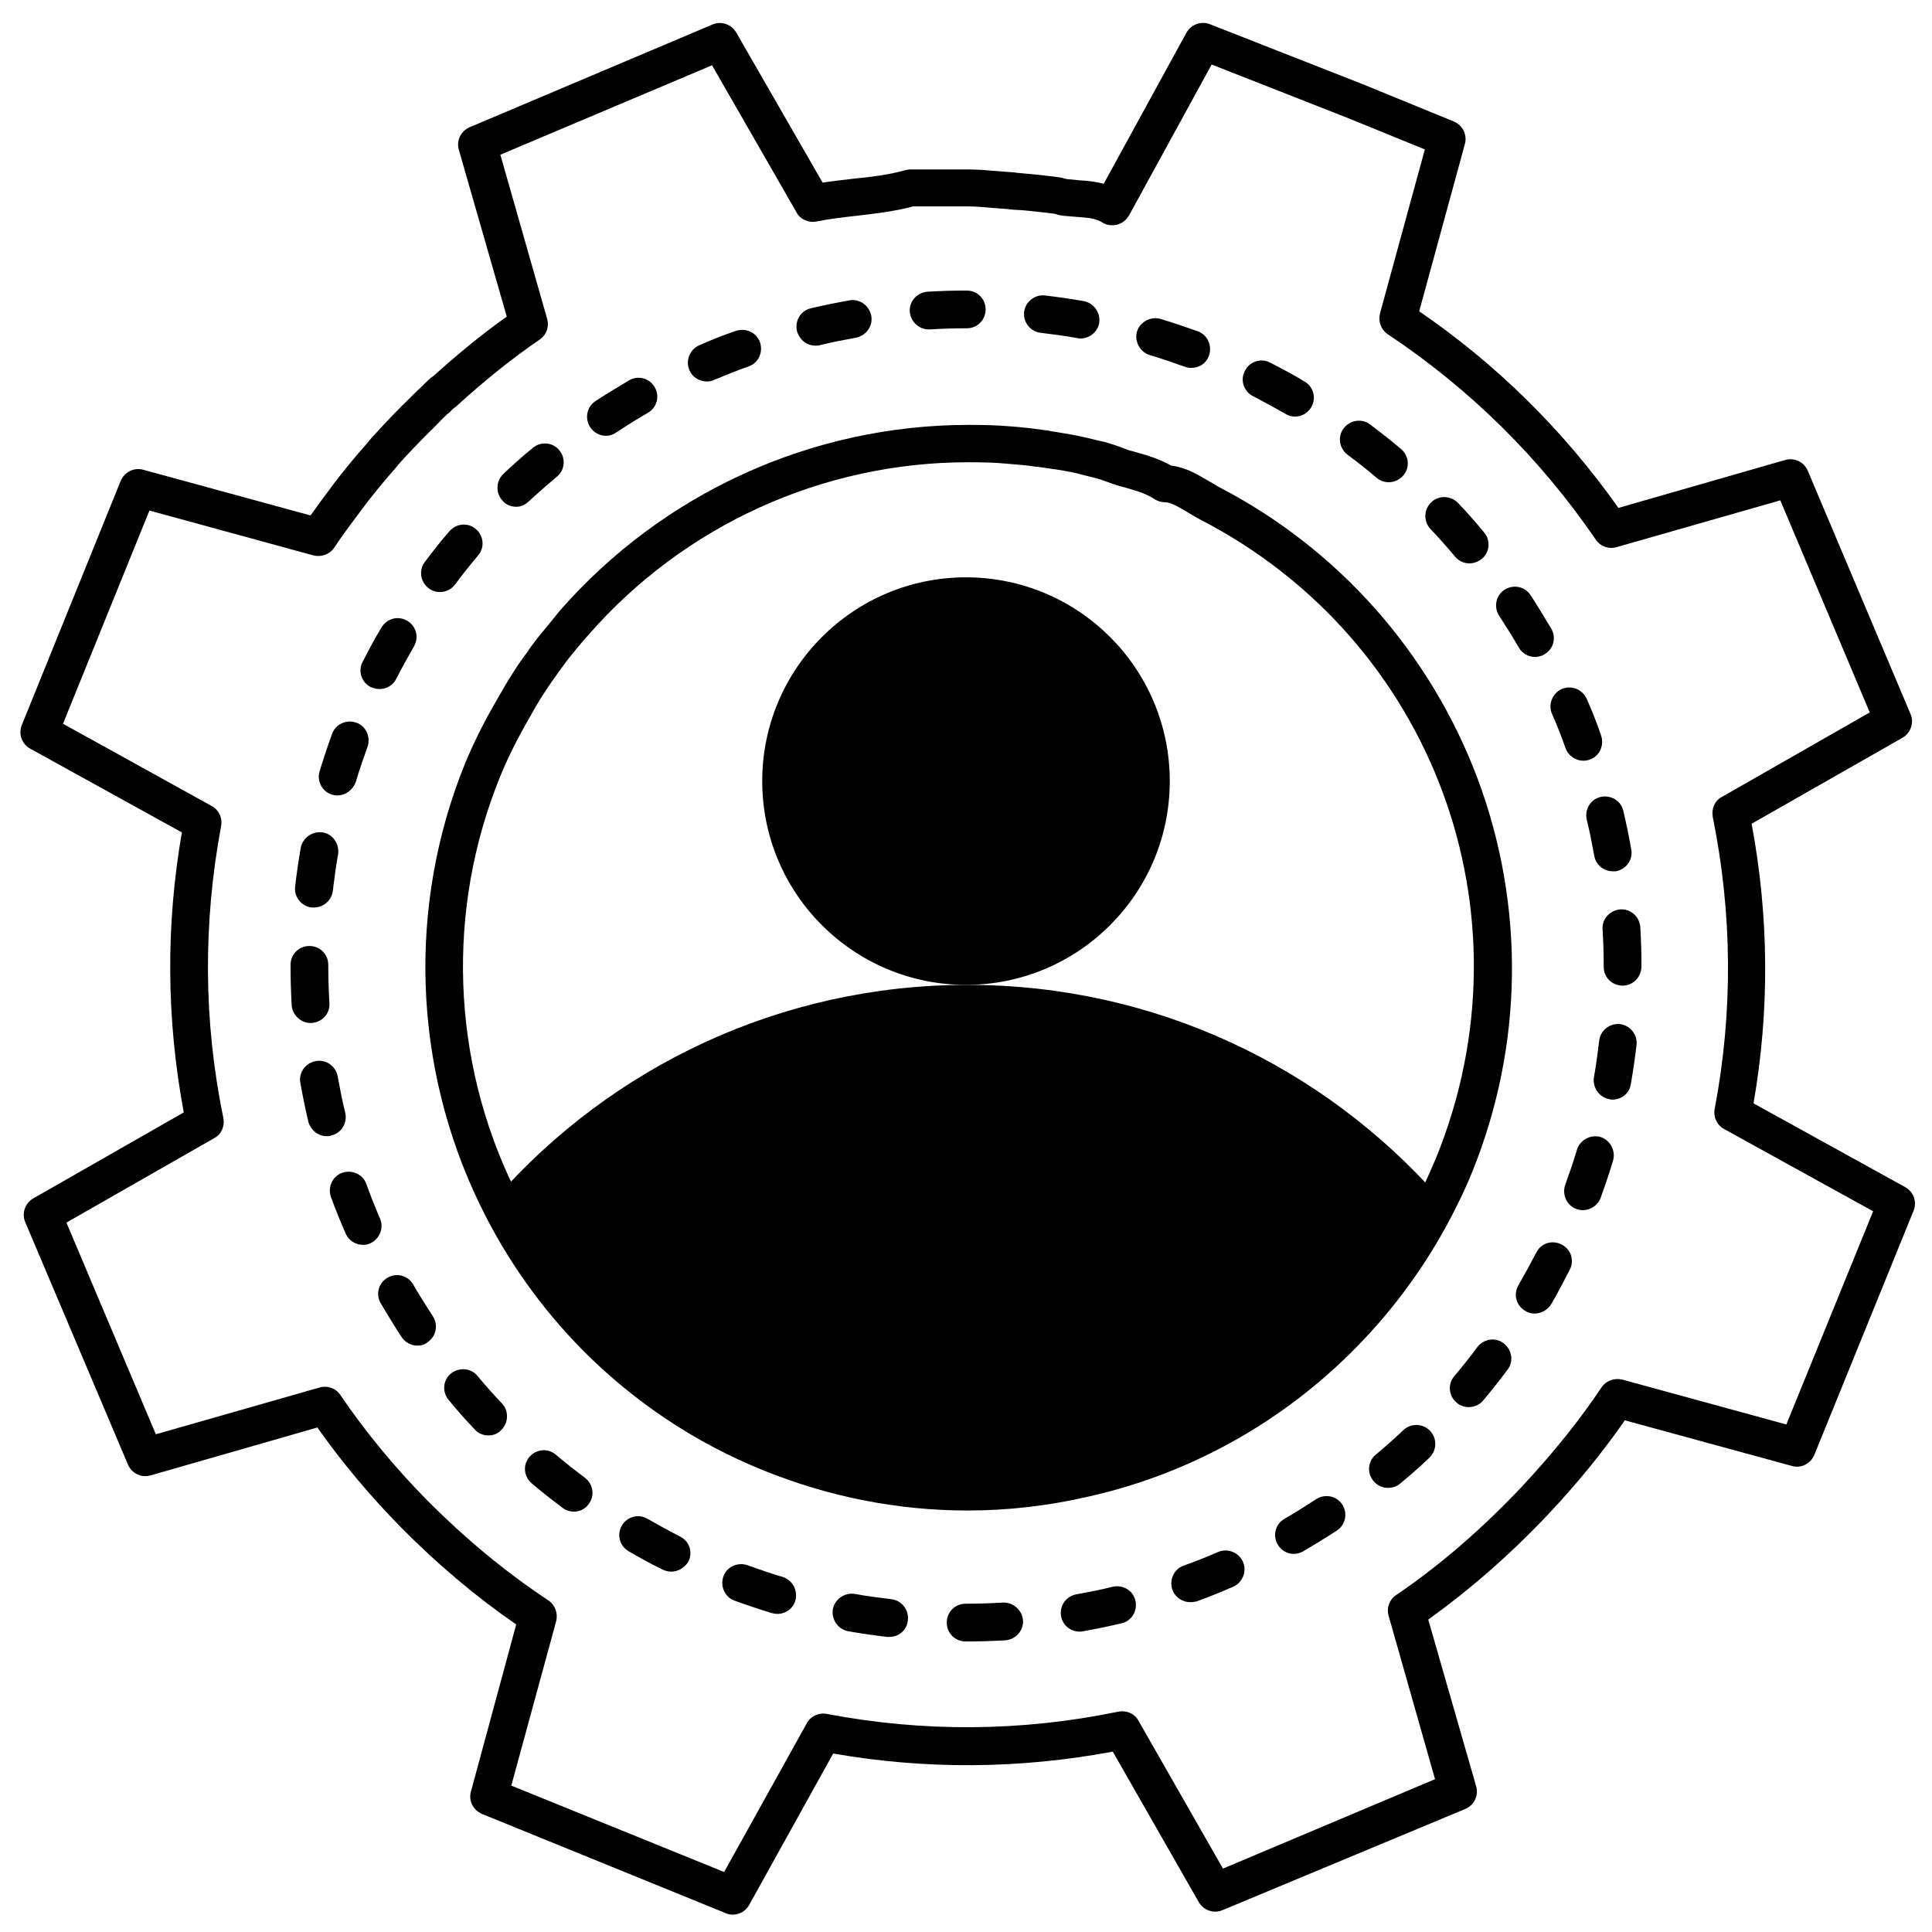 <?xml version="1.0" ?><svg id="Layer_1" style="enable-background:new 0 0 512 512;" version="1.1" viewBox="0 0 512 512" xml:space="preserve" xmlns="http://www.w3.org/2000/svg" xmlns:xlink="http://www.w3.org/1999/xlink"><style type="text/css">
	.st0{fill:#494949;}
	.st1{fill:#FFDA00;}
</style><g><path className="st0" d="M194.2,507.4c-0.6,0-1.3-0.1-1.9-0.4l-64.6-26.3c-2.3-1-3.6-3.5-2.9-5.9l12-44.3   c-10.6-7.3-20.8-15.9-30.3-25.5c-8.4-8.5-15.9-17.5-22.4-26.7l-44.2,12.7c-2.4,0.7-5-0.5-6-2.9L6.7,323.9c-1-2.3-0.1-5,2.1-6.3   l39.9-22.8c-4.6-24.6-4.8-49.5-0.5-74.2L8,198.4c-2.2-1.2-3.2-3.9-2.2-6.3L32,127.4c1-2.3,3.5-3.6,6-2.9l44.3,12.1   c1.7-2.4,3.3-4.6,4.9-6.7c3.1-4.3,6.7-8.6,10.5-12.9l0.2-0.3c0.7-0.8,1.3-1.5,2-2.2c2.8-3.1,5.7-6.1,8.7-9c0.9-0.9,2-2,3.2-3.1   l0.3-0.3c0.6-0.6,1.3-1.3,2.1-2c0.2-0.1,0.4-0.3,0.6-0.4c7-6.3,13.3-11.4,19.5-15.8l-12.7-44.2c-0.7-2.4,0.5-5,2.9-6l64.3-27.2   c2.3-1,5-0.1,6.3,2.1l22.9,39.8c2.6-0.4,5.3-0.7,7.8-1c4.9-0.5,9.5-1,14.1-2.3c0.4-0.1,0.9-0.2,1.4-0.2h0.2c2.5,0,4.9,0,7.4,0   c2.5,0,5,0,7.5,0c2.5,0,5,0.2,7.3,0.4c1.3,0.1,2.5,0.2,3.8,0.3c0.5,0,1,0.1,1.4,0.1c0.2,0,0.4,0.1,0.6,0.1c2.7,0.2,5.4,0.5,8.1,0.8   c0.8,0.1,1.6,0.2,2.4,0.3c0.8,0.1,1.5,0.2,2.1,0.4c0.4,0.1,0.7,0.2,0.9,0.2c0.1,0,0.2,0,0.2,0c0.9,0.1,1.9,0.2,3,0.3   c1.9,0.1,4,0.3,6.3,0.9l21.9-40c1.2-2.2,3.9-3.2,6.2-2.3l40.5,15.9l24.2,9.9c2.3,1,3.6,3.5,2.9,6l-12.1,44.3   c20.6,14.1,38.3,31.6,52.8,52.1l44.2-12.7c2.4-0.7,5,0.5,6,2.9l27.2,64.4c1,2.3,0.1,5-2.1,6.3l-40,22.8c4.6,24.6,4.8,49.5,0.5,74.1   l40.2,22.2c2.2,1.2,3.2,3.9,2.2,6.3l-26.3,64.7c-1,2.3-3.5,3.6-5.9,2.9l-44.3-12.1c-5.7,8.2-12.3,16.4-20.3,24.9   c-10.1,10.7-20.8,20-31.8,27.9l12.7,44.2c0.7,2.4-0.5,5-2.9,6L324,506.2c-2.3,1-5,0.1-6.3-2.1l-22.8-39.9   c-24.6,4.6-49.5,4.8-74.1,0.5l-22.3,40.2C197.6,506.5,195.9,507.4,194.2,507.4z M135.5,473.2l56.4,22.9l21.9-39.4   c1-1.9,3.2-2.9,5.3-2.5c25.7,4.9,51.7,4.7,77.3-0.6c2.1-0.4,4.3,0.5,5.3,2.4l22.4,39.2l56.2-23.7L368,428.2c-0.6-2.1,0.2-4.3,2-5.5   c11.5-7.8,22.6-17.4,33.1-28.5c8.5-9.1,15.5-17.8,21.3-26.5c1.2-1.8,3.4-2.6,5.5-2.1l43.5,11.9l23-56.5l-39.5-21.8   c-1.9-1-2.9-3.2-2.5-5.3c4.9-25.7,4.7-51.7-0.5-77.4c-0.4-2.1,0.5-4.3,2.4-5.3l39.2-22.4l-23.7-56.2l-43.4,12.4   c-2.1,0.6-4.3-0.2-5.5-2c-14.8-21.6-33.3-39.9-55.1-54.4c-1.8-1.2-2.6-3.4-2.1-5.5l11.9-43.5l-20.1-8.2l-36.4-14.3l-21.9,40   c-0.9,1.6-2.6,2.6-4.4,2.6c-0.9,0-1.9-0.2-2.6-0.7c-1.9-1.2-4-1.3-6.6-1.5c-1.2-0.1-2.4-0.2-3.6-0.3c-0.8-0.1-1.5-0.2-2-0.4   c-0.3-0.1-0.7-0.2-0.9-0.2c-0.9-0.1-1.7-0.2-2.5-0.3c-2.6-0.3-5.1-0.6-7.6-0.7c-0.5,0-0.9-0.1-1.3-0.1c-0.2,0-0.4-0.1-0.7-0.1   c-1.2-0.1-2.6-0.2-4-0.3c-2.3-0.2-4.4-0.4-6.5-0.4c-2.5,0-5,0-7.5,0c-2.3,0-4.6,0-7,0c-5.2,1.4-10.2,1.9-15.1,2.5   c-3.6,0.4-7.1,0.8-10.5,1.5c-2.1,0.4-4.3-0.5-5.3-2.4l-22.4-39L132.6,41L145,84.5c0.6,2.1-0.2,4.3-2,5.5   c-7,4.8-14.1,10.4-22.1,17.7c-0.3,0.2-0.5,0.4-0.8,0.6c-0.2,0.2-0.5,0.5-0.7,0.7l-0.5,0.5c-0.1,0.1-0.1,0.1-0.2,0.1   c-1.1,1-2.1,2-3,3c-2.9,2.8-5.7,5.7-8.4,8.6c-0.7,0.8-1.3,1.4-1.9,2.1l-0.2,0.3c-3.6,4.1-7,8.2-9.9,12.2c-2.2,2.9-4.5,6-6.7,9.3   c-1.2,1.8-3.4,2.6-5.5,2.1l-43.5-11.9l-22.9,56.5l39.4,21.8c1.9,1,2.9,3.2,2.5,5.3c-4.8,25.7-4.7,51.8,0.6,77.4   c0.4,2.1-0.5,4.3-2.4,5.3l-39.2,22.4l23.7,56.1l43.4-12.4c2.1-0.6,4.3,0.2,5.5,2c6.6,9.7,14.4,19.2,23.3,28.2   c10,10,20.6,18.8,31.8,26.2c1.8,1.2,2.6,3.4,2.1,5.5L135.5,473.2z"/></g><circle className="st1" cx="256" cy="207" r="54"/><path className="st1" d="M381.3,317.3c-6.3,12.8-14.4,24.2-23.8,34.2c-38.2,40.5-98.7,55.7-153.4,33.5c-18-7.3-33.6-18-46.4-30.9  c-10.7-10.9-19.5-23.3-26.1-36.8c30.5-34.5,75.1-56.3,124.8-56.3C306.2,261,350.8,282.8,381.3,317.3z"/><g><path className="st0" d="M256.4,400.3c-18.4,0-36.7-3.6-54-10.6c-18.1-7.3-34.3-18.1-48.1-32c-11-11.2-20.1-24-27-38.2   c-17.9-36.7-19.4-79.5-4-117.3c2.2-5.3,4.9-10.8,8.7-17.3c1.2-2.1,2.5-4.4,4.2-7c1.2-1.9,2.4-3.6,3.7-5.3l0.1-0.2   c0.8-1.2,1.7-2.3,2.6-3.5l0.4-0.5c0,0,0-0.1,0.1-0.1c1.7-2.1,3.5-4.3,5.3-6.5c27.3-31.2,66.8-49.2,108.3-49.2   c4.1,0,7.8,0.1,11.2,0.4c2.7,0.2,5.5,0.5,8.2,0.9c0.9,0.1,1.8,0.2,2.6,0.4c0.4,0.1,0.9,0.1,1.3,0.2c2.4,0.4,4.9,0.8,7.5,1.4   c2,0.5,3.9,0.9,5.9,1.4c1.3,0.4,2.5,0.8,3.6,1.2c0.7,0.3,1.4,0.5,2.1,0.8c0.7,0.2,1.5,0.4,2.2,0.6c2.8,0.8,5.9,1.7,9.1,3.5   c3.7,0.4,6.9,2.3,9.8,4c1,0.6,1.9,1.1,2.7,1.6c31.7,16.4,56.1,43.9,68.7,77.4c12.6,33.8,12.1,70.8-1.5,104.3c0,0,0,0,0,0   c-1.2,3-2.6,6-4,8.8c-6.3,12.8-14.6,24.8-24.6,35.4c-19.7,20.9-45,35.4-73,41.7C277.7,399.1,267,400.3,256.4,400.3z M150.7,174.5   l-0.3,0.4c-0.8,1.1-1.6,2.1-2.3,3.1c0,0,0,0.1-0.1,0.1l-0.1,0.2c-1.2,1.7-2.3,3.2-3.4,4.9c-1.6,2.4-2.8,4.5-3.9,6.5   c-3.6,6.2-6.1,11.3-8.1,16.2c-14.3,35.2-12.9,75,3.8,109.1c6.4,13.2,14.9,25.1,25.2,35.5c12.8,12.9,27.9,23,44.7,29.8   c51.6,21,109.6,8.3,147.8-32.3c9.3-9.9,17-21,22.9-33c1.3-2.6,2.5-5.4,3.7-8.2c26.2-64.5-0.7-137.2-62.5-169.1   c-1.1-0.6-2.2-1.2-3.3-1.9c-2.2-1.3-4.5-2.7-6-2.7h-0.1c-1,0-1.9-0.3-2.7-0.8c-2.3-1.5-4.7-2.2-7.5-3c-0.8-0.2-1.7-0.5-2.5-0.7   c-0.9-0.3-1.8-0.6-2.6-0.9c-1-0.4-1.9-0.7-2.7-0.9c-1.8-0.5-3.7-0.9-5.5-1.4c-2.2-0.5-4.6-0.9-6.8-1.2c-0.4-0.1-0.9-0.1-1.4-0.2   c-0.7-0.1-1.5-0.2-2.2-0.3c-0.1,0-0.1,0-0.2,0c-2.5-0.4-5.1-0.6-7.6-0.8c-3.1-0.3-6.5-0.4-10.4-0.4c-38.6,0-75.3,16.7-100.7,45.8   C154,170.4,152.4,172.4,150.7,174.5z M385.2,308.8L385.2,308.8L385.2,308.8z"/></g><g><g><path className="st0" d="M256,363c-2.8,0-5-2.2-5-5v-10c0-2.8,2.2-5,5-5c2.8,0,5,2.2,5,5v10C261,360.8,258.8,363,256,363z M256,333    c-2.8,0-5-2.2-5-5v-10c0-2.8,2.2-5,5-5c2.8,0,5,2.2,5,5v10C261,330.8,258.8,333,256,333z M256,303c-2.8,0-5-2.2-5-5v-10    c0-2.8,2.2-5,5-5c2.8,0,5,2.2,5,5v10C261,300.8,258.8,303,256,303z"/></g></g><g><path className="st1" d="M255.9,435c-2.8,0-5-2.2-5-5c0-2.8,2.2-5,5-5c0,0,0.1,0,0.1,0c3.2,0,6.5-0.1,9.8-0.3c2.7-0.1,5.1,2,5.3,4.7   c0.2,2.8-2,5.1-4.7,5.3c-3.4,0.2-6.9,0.3-10.3,0.3C256,435,255.9,435,255.9,435z M255.9,429.3v0.7V429.3L255.9,429.3z M235.7,433.8   c-0.2,0-0.4,0-0.6,0c-3.4-0.4-6.9-0.9-10.3-1.5c-2.7-0.5-4.5-3.1-4.1-5.8c0.5-2.7,3.1-4.5,5.8-4.1c3.2,0.6,6.5,1,9.7,1.4   c2.7,0.3,4.7,2.8,4.4,5.5C240.4,432,238.2,433.8,235.7,433.8z M286.1,432.4c-2.4,0-4.5-1.7-4.9-4.1c-0.5-2.7,1.3-5.3,4.1-5.8   c3.2-0.6,6.5-1.2,9.6-2c2.7-0.6,5.4,1,6,3.7c0.6,2.7-1,5.4-3.7,6c-3.4,0.8-6.8,1.5-10.2,2.1C286.7,432.4,286.4,432.4,286.1,432.4z    M206,427.7c-0.5,0-1-0.1-1.4-0.2c-3.3-1-6.6-2.1-9.9-3.3c-2.6-0.9-3.9-3.8-3-6.4s3.8-3.9,6.4-3c3.1,1.1,6.2,2.2,9.3,3.1   c2.6,0.8,4.1,3.6,3.4,6.2C210.2,426.3,208.2,427.7,206,427.7z M315.4,424.6c-2,0-4-1.3-4.7-3.3c-0.9-2.6,0.4-5.5,3-6.4   c3.1-1.1,6.1-2.3,9.1-3.6c2.5-1.1,5.5,0.1,6.6,2.6c1.1,2.5-0.1,5.5-2.6,6.6c-3.2,1.4-6.4,2.7-9.7,3.9   C316.6,424.5,316,424.6,315.4,424.6z M177.9,416.5c-0.8,0-1.5-0.2-2.2-0.5c-3.1-1.5-6.2-3.2-9.1-4.9c-2.4-1.4-3.2-4.4-1.8-6.8   c1.4-2.4,4.4-3.2,6.8-1.8c2.8,1.6,5.7,3.2,8.6,4.7c2.5,1.2,3.5,4.2,2.2,6.7C181.4,415.5,179.7,416.5,177.9,416.5z M342.9,411.8   c-1.7,0-3.4-0.9-4.3-2.5c-1.4-2.4-0.6-5.4,1.8-6.8c2.8-1.6,5.6-3.4,8.4-5.2c2.3-1.5,5.4-0.9,6.9,1.4c1.5,2.3,0.9,5.4-1.4,6.9   c-2.9,1.9-5.9,3.7-8.9,5.5C344.7,411.5,343.8,411.8,342.9,411.8z M152.1,400.6c-1,0-2.1-0.3-3-1c-2.8-2.1-5.5-4.2-8.2-6.5   c-2.1-1.8-2.4-4.9-0.6-7c1.8-2.1,4.9-2.4,7-0.6c2.5,2.1,5.1,4.2,7.7,6.1c2.2,1.7,2.7,4.8,1,7C155.1,399.9,153.6,400.6,152.1,400.6z    M367.8,394.3c-1.4,0-2.8-0.6-3.8-1.8c-1.8-2.1-1.5-5.3,0.6-7c2.5-2.1,5-4.3,7.3-6.5c2-1.9,5.2-1.8,7.1,0.2c1.9,2,1.8,5.2-0.2,7.1   c-2.5,2.4-5.1,4.7-7.8,6.9C370.1,394,368.9,394.3,367.8,394.3z M129.4,380.4c-1.3,0-2.7-0.5-3.6-1.6c-2.4-2.5-4.7-5.1-6.9-7.8   c-1.8-2.1-1.5-5.3,0.6-7s5.3-1.5,7,0.6c2.1,2.5,4.3,5,6.5,7.3c1.9,2,1.8,5.2-0.2,7.1C131.9,380,130.7,380.4,129.4,380.4z    M389.2,372.9c-1.1,0-2.3-0.4-3.2-1.2c-2.1-1.8-2.4-4.9-0.6-7c2.1-2.5,4.2-5.1,6.1-7.7c1.7-2.2,4.8-2.7,7-1c2.2,1.7,2.7,4.8,1,7   c-2.1,2.8-4.2,5.5-6.5,8.2C392.1,372.3,390.7,372.9,389.2,372.9z M110.6,356.6c-1.6,0-3.2-0.8-4.2-2.3c-1.9-2.9-3.7-5.9-5.5-8.9   c-1.4-2.4-0.6-5.4,1.8-6.8c2.4-1.4,5.4-0.6,6.8,1.8c1.6,2.8,3.4,5.6,5.2,8.4c1.5,2.3,0.9,5.4-1.4,6.9   C112.5,356.4,111.6,356.6,110.6,356.6z M406.7,348.1c-0.9,0-1.7-0.2-2.5-0.7c-2.4-1.4-3.2-4.4-1.8-6.8c1.6-2.8,3.2-5.7,4.7-8.6   c1.2-2.5,4.2-3.5,6.7-2.2c2.5,1.2,3.5,4.2,2.2,6.7c-1.6,3.1-3.2,6.2-4.9,9.1C410.1,347.2,408.4,348.1,406.7,348.1z M96.2,329.9   c-1.9,0-3.8-1.1-4.6-3c-1.4-3.2-2.7-6.4-3.9-9.7c-0.9-2.6,0.4-5.5,3-6.4c2.6-0.9,5.5,0.4,6.4,3c1.1,3.1,2.3,6.1,3.6,9.1   c1.1,2.5-0.1,5.5-2.6,6.6C97.5,329.8,96.9,329.9,96.2,329.9z M419.5,320.7c-0.6,0-1.1-0.1-1.7-0.3c-2.6-0.9-3.9-3.8-3-6.4   c1.1-3.1,2.2-6.2,3.1-9.3c0.8-2.6,3.6-4.1,6.2-3.4c2.6,0.8,4.1,3.6,3.4,6.2c-1,3.3-2.1,6.6-3.3,9.9   C423.5,319.4,421.5,320.7,419.5,320.7z M86.6,301.1c-2.3,0-4.3-1.6-4.9-3.9c-0.8-3.4-1.5-6.8-2.1-10.2c-0.5-2.7,1.3-5.3,4.1-5.8   c2.7-0.5,5.3,1.3,5.8,4.1c0.6,3.2,1.2,6.5,2,9.6c0.6,2.7-1,5.4-3.7,6C87.4,301.1,87,301.1,86.6,301.1z M427.4,291.4   c-0.3,0-0.6,0-0.9-0.1c-2.7-0.5-4.5-3.1-4.1-5.8c0.6-3.2,1-6.5,1.4-9.7c0.3-2.7,2.8-4.7,5.5-4.4c2.7,0.3,4.7,2.8,4.4,5.5   c-0.4,3.4-0.9,6.9-1.5,10.3C431.9,289.7,429.7,291.4,427.4,291.4z M82.3,271.1c-2.6,0-4.8-2.1-5-4.7C77.1,263,77,259.5,77,256v-0.3   c0-2.8,2.2-5,5-5s5,2.2,5,5v0.3c0,3.2,0.1,6.6,0.3,9.8c0.2,2.8-1.9,5.1-4.7,5.3C82.5,271.1,82.4,271.1,82.3,271.1z M430,261.2   c-2.8,0-5-2.2-5-5V256c0-3.2-0.1-6.5-0.3-9.7c-0.2-2.8,2-5.1,4.7-5.3c2.8-0.2,5.1,2,5.3,4.7c0.2,3.4,0.3,6.8,0.3,10.2v0.2   C435,258.9,432.8,261.2,430,261.2z M83.2,240.5c-0.2,0-0.4,0-0.6,0c-2.7-0.3-4.7-2.8-4.4-5.5c0.4-3.4,0.9-6.9,1.5-10.3   c0.5-2.7,3.1-4.5,5.8-4.1s4.5,3.1,4.1,5.8c-0.6,3.2-1,6.5-1.4,9.7C87.9,238.6,85.7,240.5,83.2,240.5z M427.4,230.9   c-2.4,0-4.5-1.7-4.9-4.1c-0.6-3.2-1.2-6.4-2-9.6c-0.6-2.7,1-5.4,3.7-6c2.7-0.6,5.4,1,6,3.7c0.8,3.4,1.5,6.8,2.1,10.2   c0.5,2.7-1.3,5.3-4.1,5.8C428,230.9,427.7,230.9,427.4,230.9z M89.4,210.8c-0.5,0-1-0.1-1.4-0.2c-2.6-0.8-4.1-3.6-3.3-6.2   c1-3.3,2.1-6.6,3.3-9.9c0.9-2.6,3.8-3.9,6.4-3c2.6,0.9,3.9,3.8,3,6.4c-1.1,3.1-2.2,6.2-3.1,9.3C93.5,209.4,91.5,210.8,89.4,210.8z    M419.6,201.6c-2,0-4-1.3-4.7-3.3c-1.1-3.1-2.3-6.2-3.6-9.1c-1.1-2.5,0.1-5.5,2.6-6.6c2.5-1.1,5.5,0.1,6.6,2.6   c1.4,3.2,2.7,6.4,3.8,9.7c0.9,2.6-0.4,5.5-3,6.4C420.8,201.5,420.2,201.6,419.6,201.6z M100.6,182.6c-0.8,0-1.5-0.2-2.3-0.5   c-2.5-1.2-3.5-4.3-2.2-6.7c1.6-3.1,3.2-6.2,5-9.1c1.4-2.4,4.4-3.2,6.8-1.8c2.4,1.4,3.2,4.4,1.8,6.8c-1.6,2.8-3.2,5.7-4.7,8.6   C104.2,181.6,102.4,182.6,100.6,182.6z M406.8,174.1c-1.7,0-3.4-0.9-4.3-2.5c-1.6-2.8-3.4-5.6-5.2-8.4c-1.5-2.3-0.9-5.4,1.4-6.9   c2.3-1.5,5.4-0.9,6.9,1.4c1.9,2.9,3.7,5.9,5.5,8.9c1.4,2.4,0.6,5.4-1.8,6.8C408.5,173.9,407.6,174.1,406.8,174.1z M116.6,156.9   c-1,0-2.1-0.3-3-1c-2.2-1.7-2.7-4.8-1-7c2.1-2.8,4.2-5.5,6.5-8.1c1.8-2.1,4.9-2.4,7-0.6c2.1,1.8,2.4,4.9,0.6,7   c-2.1,2.5-4.2,5.1-6.1,7.7C119.6,156.2,118.1,156.9,116.6,156.9z M389.4,149.3c-1.4,0-2.8-0.6-3.8-1.8c-2.1-2.5-4.3-5-6.5-7.3   c-1.9-2-1.8-5.2,0.2-7.1c2-1.9,5.2-1.8,7.1,0.2c2.4,2.5,4.7,5.1,6.9,7.8c1.8,2.1,1.5,5.3-0.6,7   C391.7,148.9,390.5,149.3,389.4,149.3z M136.8,134.3c-1.3,0-2.7-0.5-3.6-1.6c-1.9-2-1.8-5.2,0.2-7.1c2.5-2.4,5.1-4.7,7.8-6.9   c2.1-1.8,5.3-1.5,7,0.6c1.8,2.1,1.5,5.3-0.6,7c-2.5,2.1-5,4.3-7.4,6.5C139.2,133.8,138,134.3,136.8,134.3z M368,127.8   c-1.1,0-2.3-0.4-3.2-1.2c-2.5-2.1-5.1-4.2-7.7-6.1c-2.2-1.7-2.7-4.8-1-7c1.7-2.2,4.8-2.7,7-1c2.8,2.1,5.5,4.2,8.2,6.5   c2.1,1.8,2.4,4.9,0.6,7C370.8,127.2,369.4,127.8,368,127.8z M160.6,115.5c-1.6,0-3.2-0.8-4.2-2.3c-1.5-2.3-0.9-5.4,1.4-6.9   c2.9-1.9,5.9-3.7,8.9-5.5c2.4-1.4,5.4-0.6,6.8,1.8s0.6,5.4-1.8,6.8c-2.8,1.6-5.6,3.4-8.4,5.2C162.5,115.2,161.5,115.5,160.6,115.5z    M343.2,110.4c-0.9,0-1.7-0.2-2.5-0.7c-2.8-1.6-5.7-3.2-8.6-4.7c-2.5-1.2-3.5-4.3-2.2-6.7c1.2-2.5,4.3-3.5,6.7-2.2   c3.1,1.6,6.2,3.2,9.1,5c2.4,1.4,3.2,4.4,1.8,6.8C346.6,109.5,344.9,110.4,343.2,110.4z M187.3,101.1c-1.9,0-3.8-1.1-4.6-3   c-1.1-2.5,0.1-5.5,2.6-6.6c3.2-1.4,6.4-2.7,9.7-3.8c2.6-0.9,5.5,0.4,6.4,3s-0.4,5.5-3,6.4c-3.1,1.1-6.1,2.3-9.2,3.6   C188.6,101,187.9,101.1,187.3,101.1z M315.7,97.5c-0.6,0-1.1-0.1-1.7-0.3c-3.1-1.1-6.2-2.2-9.3-3.1c-2.6-0.8-4.1-3.6-3.4-6.2   c0.8-2.6,3.6-4.1,6.2-3.4c3.3,1,6.6,2.1,9.9,3.3c2.6,0.9,3.9,3.8,3,6.4C319.7,96.3,317.8,97.5,315.7,97.5z M216.1,91.6   c-2.3,0-4.3-1.6-4.9-3.9c-0.6-2.7,1-5.4,3.7-6c3.4-0.8,6.8-1.5,10.2-2.1c2.7-0.5,5.3,1.4,5.8,4.1c0.5,2.7-1.4,5.3-4.1,5.8   c-3.2,0.6-6.5,1.2-9.6,2C216.9,91.6,216.5,91.6,216.1,91.6z M286.4,89.7c-0.3,0-0.6,0-0.9-0.1c-3.2-0.6-6.5-1-9.7-1.4   c-2.7-0.3-4.7-2.8-4.4-5.5c0.3-2.7,2.8-4.7,5.5-4.4c3.4,0.4,6.9,0.9,10.3,1.5c2.7,0.5,4.5,3.1,4.1,5.8   C290.9,87.9,288.8,89.7,286.4,89.7z M246.1,87.3c-2.6,0-4.8-2.1-5-4.7c-0.2-2.8,2-5.1,4.7-5.3c3.4-0.2,6.8-0.3,10.2-0.3h0.2   c2.8,0,5,2.2,5,5s-2.2,5-5,5H256c-3.2,0-6.4,0.1-9.6,0.3C246.3,87.3,246.2,87.3,246.1,87.3z"/></g></svg>